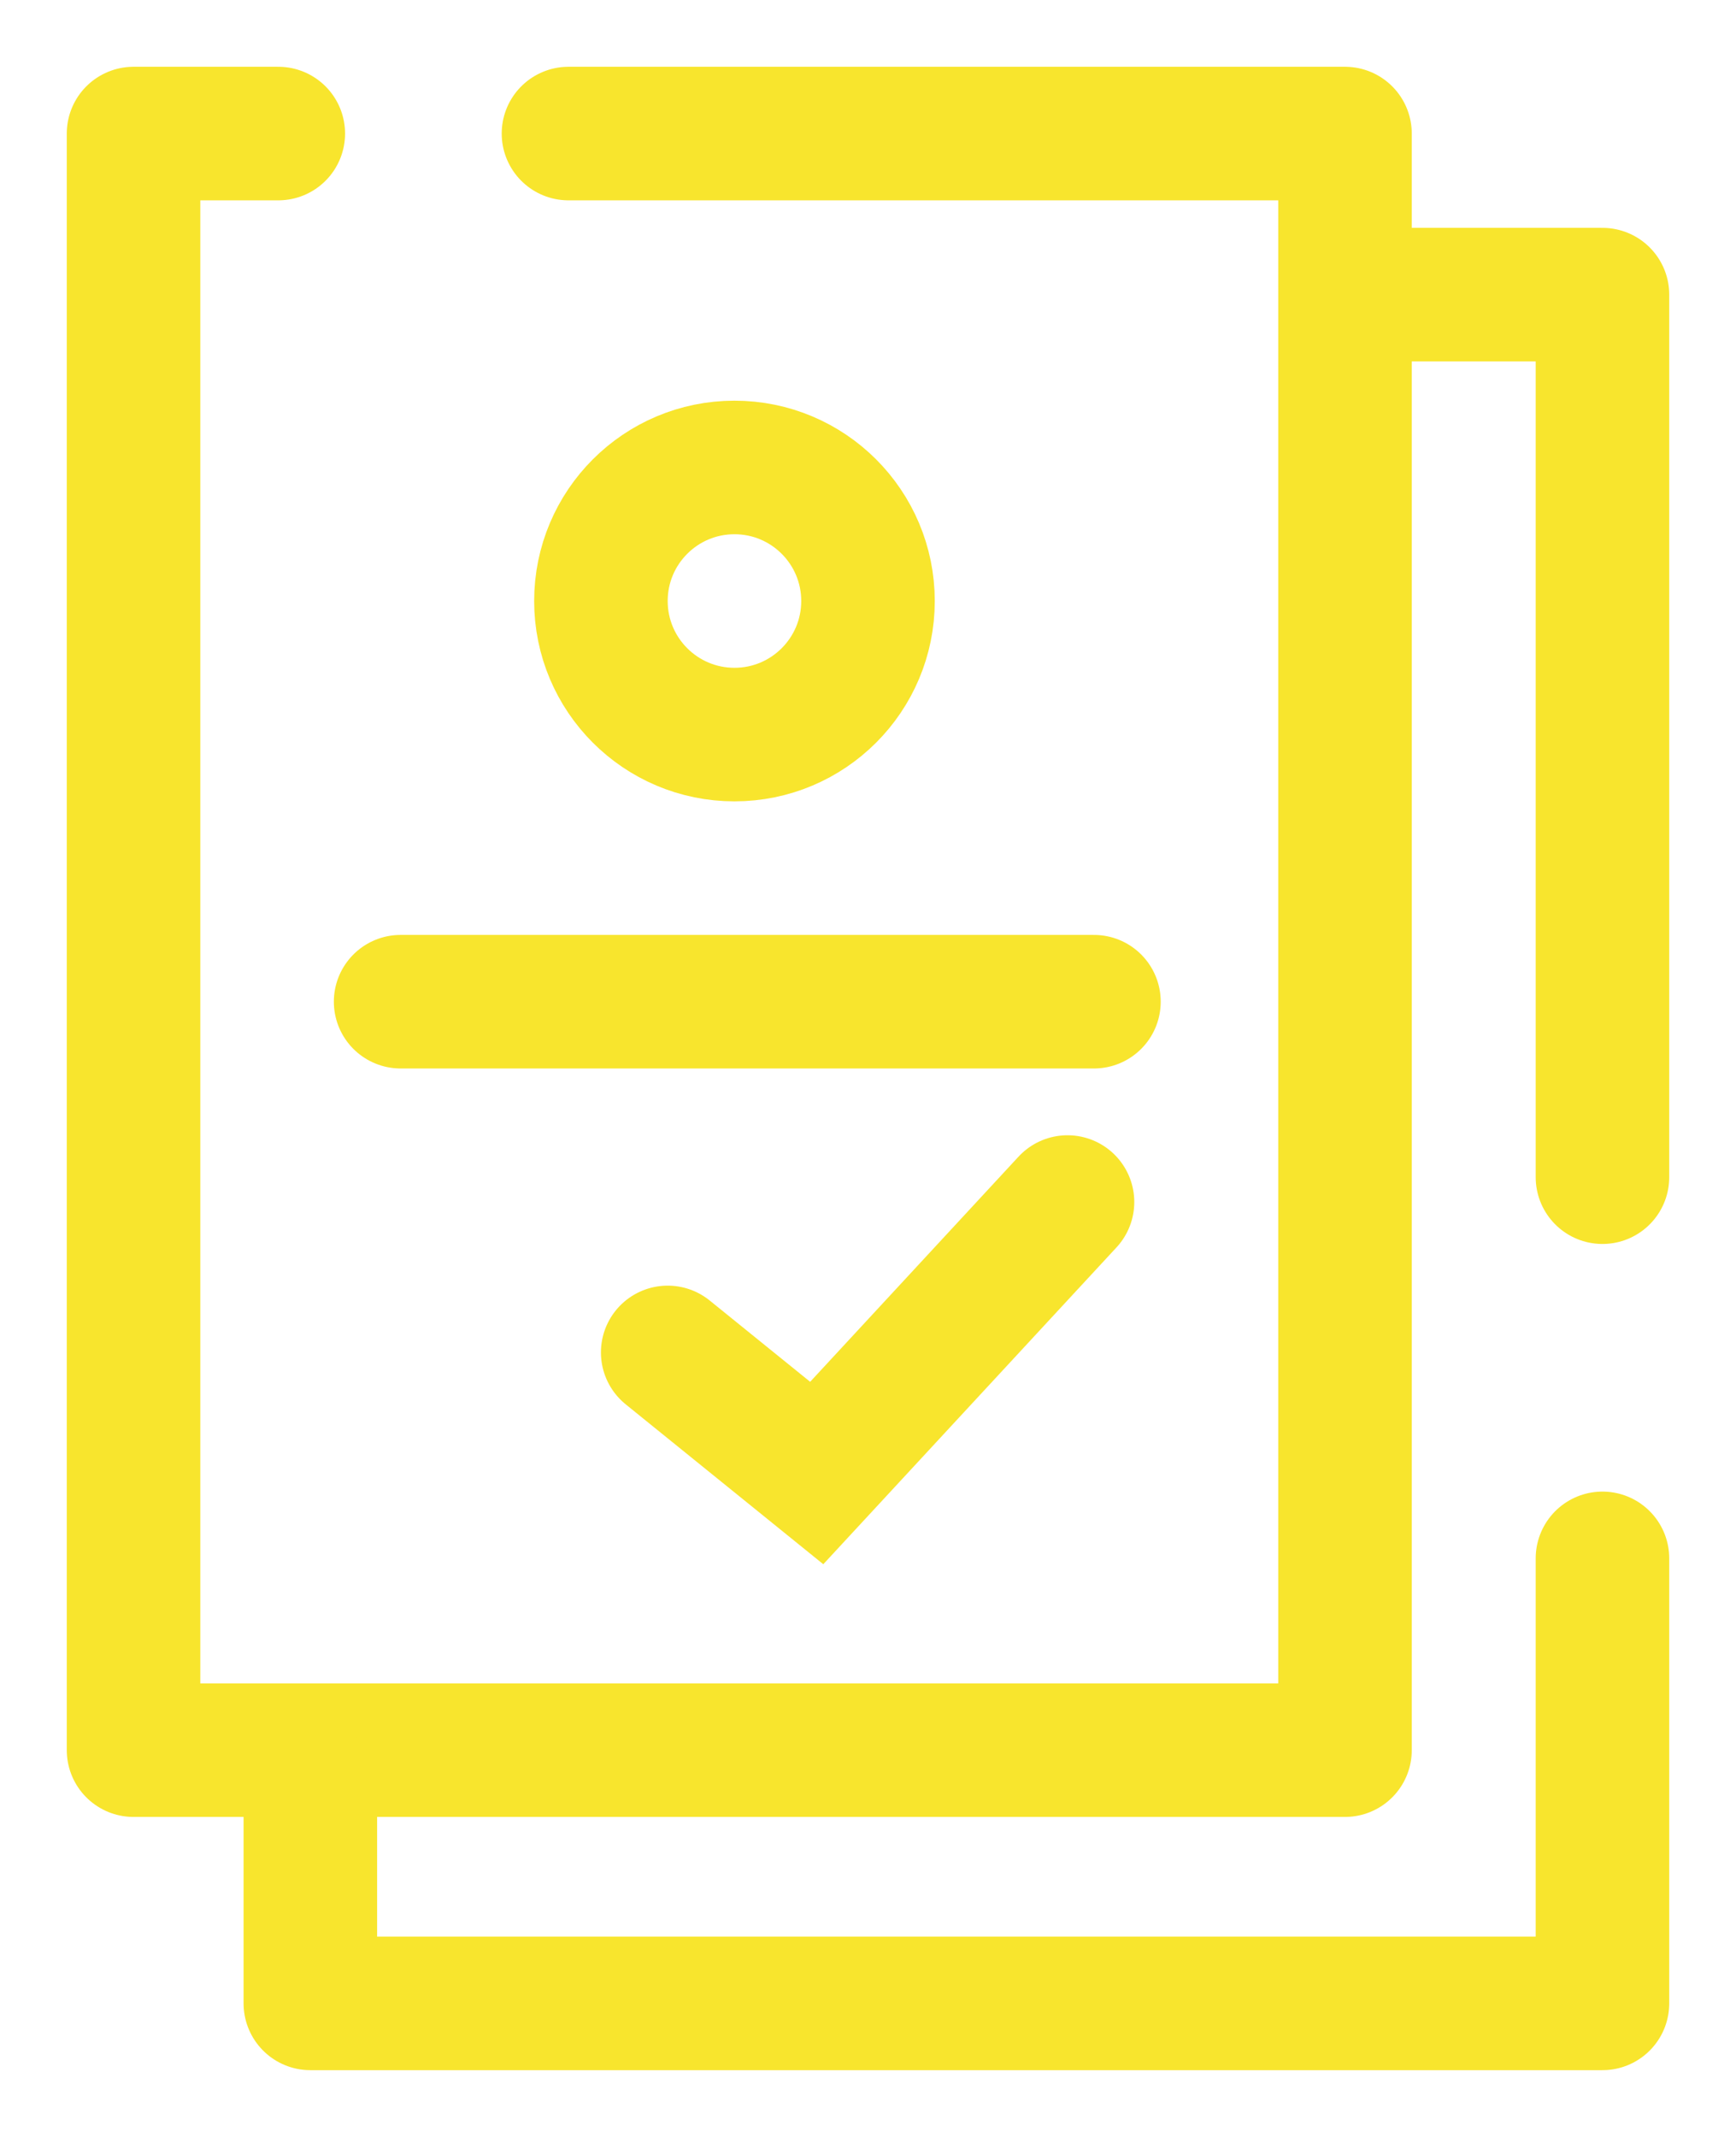 <svg xmlns="http://www.w3.org/2000/svg" width="13" height="16" viewBox="0 0 13 16">
    <g fill="none" fill-rule="evenodd" stroke="#F8E52D" stroke-linecap="round" transform="translate(1 1)">
        <path stroke-linejoin="round" d="M3.257 0h5.815v12.104H0V0h1.084"/>
        <circle cx="4.5" cy="3.5" r="1"/>
        <path d="M2 6.5h5.192M4 9.126l1.116.903L6.994 8"/>
        <path stroke-linejoin="round" d="M1.324 12.368V14H11v-3.332M11 7.814V1.206H9.5"/>
    </g>
</svg>
